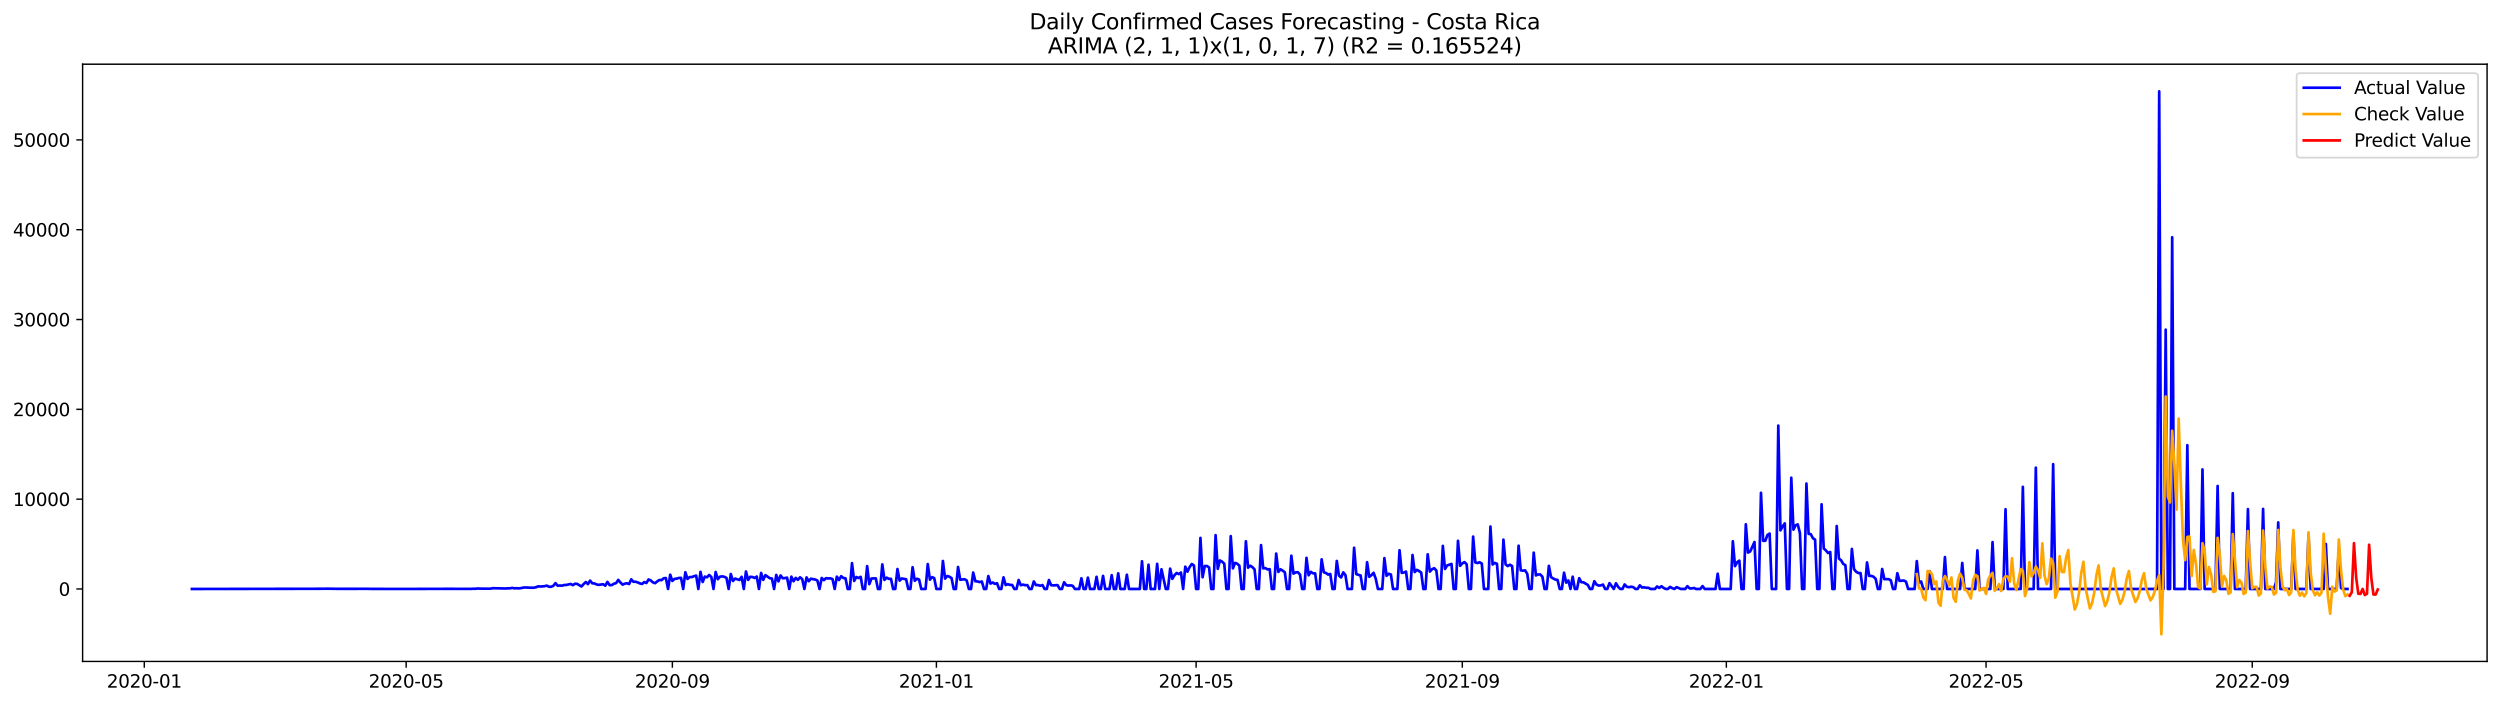 <?xml version="1.0" encoding="utf-8" standalone="no"?>
<!DOCTYPE svg PUBLIC "-//W3C//DTD SVG 1.1//EN"
  "http://www.w3.org/Graphics/SVG/1.1/DTD/svg11.dtd">
<svg xmlns:xlink="http://www.w3.org/1999/xlink" width="1392.412pt" height="392.274pt" viewBox="0 0 1392.412 392.274" xmlns="http://www.w3.org/2000/svg" version="1.1">
 <defs>
  <style type="text/css">*{stroke-linejoin: round; stroke-linecap: butt}</style>
 </defs>
 <g id="figure_1">
  <g id="patch_1">
   <path d="M 0 392.274 
L 1392.412 392.274 
L 1392.412 0 
L 0 0 
z
" style="fill: #ffffff"/>
  </g>
  <g id="axes_1">
   <g id="patch_2">
    <path d="M 46.013 368.396 
L 1385.213 368.396 
L 1385.213 35.755 
L 46.013 35.755 
z
" style="fill: #ffffff"/>
   </g>
   <g id="matplotlib.axis_1">
    <g id="xtick_1">
     <g id="line2d_1">
      <defs>
       <path id="m6e9f83430a" d="M 0 0 
L 0 3.5 
" style="stroke: #000000; stroke-width: 0.8"/>
      </defs>
      <g>
       <use xlink:href="#m6e9f83430a" x="80.366" y="368.396" style="stroke: #000000; stroke-width: 0.8"/>
      </g>
     </g>
     <g id="text_1">
      <!-- 2020-01 -->
      <g transform="translate(59.475 382.994)scale(0.1 -0.1)">
       <defs>
        <path id="DejaVuSans-32" d="M 1228 531 
L 3431 531 
L 3431 0 
L 469 0 
L 469 531 
Q 828 903 1448 1529 
Q 2069 2156 2228 2338 
Q 2531 2678 2651 2914 
Q 2772 3150 2772 3378 
Q 2772 3750 2511 3984 
Q 2250 4219 1831 4219 
Q 1534 4219 1204 4116 
Q 875 4013 500 3803 
L 500 4441 
Q 881 4594 1212 4672 
Q 1544 4750 1819 4750 
Q 2544 4750 2975 4387 
Q 3406 4025 3406 3419 
Q 3406 3131 3298 2873 
Q 3191 2616 2906 2266 
Q 2828 2175 2409 1742 
Q 1991 1309 1228 531 
z
" transform="scale(0.016)"/>
        <path id="DejaVuSans-30" d="M 2034 4250 
Q 1547 4250 1301 3770 
Q 1056 3291 1056 2328 
Q 1056 1369 1301 889 
Q 1547 409 2034 409 
Q 2525 409 2770 889 
Q 3016 1369 3016 2328 
Q 3016 3291 2770 3770 
Q 2525 4250 2034 4250 
z
M 2034 4750 
Q 2819 4750 3233 4129 
Q 3647 3509 3647 2328 
Q 3647 1150 3233 529 
Q 2819 -91 2034 -91 
Q 1250 -91 836 529 
Q 422 1150 422 2328 
Q 422 3509 836 4129 
Q 1250 4750 2034 4750 
z
" transform="scale(0.016)"/>
        <path id="DejaVuSans-2d" d="M 313 2009 
L 1997 2009 
L 1997 1497 
L 313 1497 
L 313 2009 
z
" transform="scale(0.016)"/>
        <path id="DejaVuSans-31" d="M 794 531 
L 1825 531 
L 1825 4091 
L 703 3866 
L 703 4441 
L 1819 4666 
L 2450 4666 
L 2450 531 
L 3481 531 
L 3481 0 
L 794 0 
L 794 531 
z
" transform="scale(0.016)"/>
       </defs>
       <use xlink:href="#DejaVuSans-32"/>
       <use xlink:href="#DejaVuSans-30" x="63.623"/>
       <use xlink:href="#DejaVuSans-32" x="127.246"/>
       <use xlink:href="#DejaVuSans-30" x="190.869"/>
       <use xlink:href="#DejaVuSans-2d" x="254.492"/>
       <use xlink:href="#DejaVuSans-30" x="290.576"/>
       <use xlink:href="#DejaVuSans-31" x="354.199"/>
      </g>
     </g>
    </g>
    <g id="xtick_2">
     <g id="line2d_2">
      <g>
       <use xlink:href="#m6e9f83430a" x="226.22" y="368.396" style="stroke: #000000; stroke-width: 0.8"/>
      </g>
     </g>
     <g id="text_2">
      <!-- 2020-05 -->
      <g transform="translate(205.328 382.994)scale(0.1 -0.1)">
       <defs>
        <path id="DejaVuSans-35" d="M 691 4666 
L 3169 4666 
L 3169 4134 
L 1269 4134 
L 1269 2991 
Q 1406 3038 1543 3061 
Q 1681 3084 1819 3084 
Q 2600 3084 3056 2656 
Q 3513 2228 3513 1497 
Q 3513 744 3044 326 
Q 2575 -91 1722 -91 
Q 1428 -91 1123 -41 
Q 819 9 494 109 
L 494 744 
Q 775 591 1075 516 
Q 1375 441 1709 441 
Q 2250 441 2565 725 
Q 2881 1009 2881 1497 
Q 2881 1984 2565 2268 
Q 2250 2553 1709 2553 
Q 1456 2553 1204 2497 
Q 953 2441 691 2322 
L 691 4666 
z
" transform="scale(0.016)"/>
       </defs>
       <use xlink:href="#DejaVuSans-32"/>
       <use xlink:href="#DejaVuSans-30" x="63.623"/>
       <use xlink:href="#DejaVuSans-32" x="127.246"/>
       <use xlink:href="#DejaVuSans-30" x="190.869"/>
       <use xlink:href="#DejaVuSans-2d" x="254.492"/>
       <use xlink:href="#DejaVuSans-30" x="290.576"/>
       <use xlink:href="#DejaVuSans-35" x="354.199"/>
      </g>
     </g>
    </g>
    <g id="xtick_3">
     <g id="line2d_3">
      <g>
       <use xlink:href="#m6e9f83430a" x="374.484" y="368.396" style="stroke: #000000; stroke-width: 0.8"/>
      </g>
     </g>
     <g id="text_3">
      <!-- 2020-09 -->
      <g transform="translate(353.593 382.994)scale(0.1 -0.1)">
       <defs>
        <path id="DejaVuSans-39" d="M 703 97 
L 703 672 
Q 941 559 1184 500 
Q 1428 441 1663 441 
Q 2288 441 2617 861 
Q 2947 1281 2994 2138 
Q 2813 1869 2534 1725 
Q 2256 1581 1919 1581 
Q 1219 1581 811 2004 
Q 403 2428 403 3163 
Q 403 3881 828 4315 
Q 1253 4750 1959 4750 
Q 2769 4750 3195 4129 
Q 3622 3509 3622 2328 
Q 3622 1225 3098 567 
Q 2575 -91 1691 -91 
Q 1453 -91 1209 -44 
Q 966 3 703 97 
z
M 1959 2075 
Q 2384 2075 2632 2365 
Q 2881 2656 2881 3163 
Q 2881 3666 2632 3958 
Q 2384 4250 1959 4250 
Q 1534 4250 1286 3958 
Q 1038 3666 1038 3163 
Q 1038 2656 1286 2365 
Q 1534 2075 1959 2075 
z
" transform="scale(0.016)"/>
       </defs>
       <use xlink:href="#DejaVuSans-32"/>
       <use xlink:href="#DejaVuSans-30" x="63.623"/>
       <use xlink:href="#DejaVuSans-32" x="127.246"/>
       <use xlink:href="#DejaVuSans-30" x="190.869"/>
       <use xlink:href="#DejaVuSans-2d" x="254.492"/>
       <use xlink:href="#DejaVuSans-30" x="290.576"/>
       <use xlink:href="#DejaVuSans-39" x="354.199"/>
      </g>
     </g>
    </g>
    <g id="xtick_4">
     <g id="line2d_4">
      <g>
       <use xlink:href="#m6e9f83430a" x="521.543" y="368.396" style="stroke: #000000; stroke-width: 0.8"/>
      </g>
     </g>
     <g id="text_4">
      <!-- 2021-01 -->
      <g transform="translate(500.652 382.994)scale(0.1 -0.1)">
       <use xlink:href="#DejaVuSans-32"/>
       <use xlink:href="#DejaVuSans-30" x="63.623"/>
       <use xlink:href="#DejaVuSans-32" x="127.246"/>
       <use xlink:href="#DejaVuSans-31" x="190.869"/>
       <use xlink:href="#DejaVuSans-2d" x="254.492"/>
       <use xlink:href="#DejaVuSans-30" x="290.576"/>
       <use xlink:href="#DejaVuSans-31" x="354.199"/>
      </g>
     </g>
    </g>
    <g id="xtick_5">
     <g id="line2d_5">
      <g>
       <use xlink:href="#m6e9f83430a" x="666.191" y="368.396" style="stroke: #000000; stroke-width: 0.8"/>
      </g>
     </g>
     <g id="text_5">
      <!-- 2021-05 -->
      <g transform="translate(645.3 382.994)scale(0.1 -0.1)">
       <use xlink:href="#DejaVuSans-32"/>
       <use xlink:href="#DejaVuSans-30" x="63.623"/>
       <use xlink:href="#DejaVuSans-32" x="127.246"/>
       <use xlink:href="#DejaVuSans-31" x="190.869"/>
       <use xlink:href="#DejaVuSans-2d" x="254.492"/>
       <use xlink:href="#DejaVuSans-30" x="290.576"/>
       <use xlink:href="#DejaVuSans-35" x="354.199"/>
      </g>
     </g>
    </g>
    <g id="xtick_6">
     <g id="line2d_6">
      <g>
       <use xlink:href="#m6e9f83430a" x="814.455" y="368.396" style="stroke: #000000; stroke-width: 0.8"/>
      </g>
     </g>
     <g id="text_6">
      <!-- 2021-09 -->
      <g transform="translate(793.564 382.994)scale(0.1 -0.1)">
       <use xlink:href="#DejaVuSans-32"/>
       <use xlink:href="#DejaVuSans-30" x="63.623"/>
       <use xlink:href="#DejaVuSans-32" x="127.246"/>
       <use xlink:href="#DejaVuSans-31" x="190.869"/>
       <use xlink:href="#DejaVuSans-2d" x="254.492"/>
       <use xlink:href="#DejaVuSans-30" x="290.576"/>
       <use xlink:href="#DejaVuSans-39" x="354.199"/>
      </g>
     </g>
    </g>
    <g id="xtick_7">
     <g id="line2d_7">
      <g>
       <use xlink:href="#m6e9f83430a" x="961.514" y="368.396" style="stroke: #000000; stroke-width: 0.8"/>
      </g>
     </g>
     <g id="text_7">
      <!-- 2022-01 -->
      <g transform="translate(940.623 382.994)scale(0.1 -0.1)">
       <use xlink:href="#DejaVuSans-32"/>
       <use xlink:href="#DejaVuSans-30" x="63.623"/>
       <use xlink:href="#DejaVuSans-32" x="127.246"/>
       <use xlink:href="#DejaVuSans-32" x="190.869"/>
       <use xlink:href="#DejaVuSans-2d" x="254.492"/>
       <use xlink:href="#DejaVuSans-30" x="290.576"/>
       <use xlink:href="#DejaVuSans-31" x="354.199"/>
      </g>
     </g>
    </g>
    <g id="xtick_8">
     <g id="line2d_8">
      <g>
       <use xlink:href="#m6e9f83430a" x="1106.162" y="368.396" style="stroke: #000000; stroke-width: 0.8"/>
      </g>
     </g>
     <g id="text_8">
      <!-- 2022-05 -->
      <g transform="translate(1085.271 382.994)scale(0.1 -0.1)">
       <use xlink:href="#DejaVuSans-32"/>
       <use xlink:href="#DejaVuSans-30" x="63.623"/>
       <use xlink:href="#DejaVuSans-32" x="127.246"/>
       <use xlink:href="#DejaVuSans-32" x="190.869"/>
       <use xlink:href="#DejaVuSans-2d" x="254.492"/>
       <use xlink:href="#DejaVuSans-30" x="290.576"/>
       <use xlink:href="#DejaVuSans-35" x="354.199"/>
      </g>
     </g>
    </g>
    <g id="xtick_9">
     <g id="line2d_9">
      <g>
       <use xlink:href="#m6e9f83430a" x="1254.427" y="368.396" style="stroke: #000000; stroke-width: 0.8"/>
      </g>
     </g>
     <g id="text_9">
      <!-- 2022-09 -->
      <g transform="translate(1233.535 382.994)scale(0.1 -0.1)">
       <use xlink:href="#DejaVuSans-32"/>
       <use xlink:href="#DejaVuSans-30" x="63.623"/>
       <use xlink:href="#DejaVuSans-32" x="127.246"/>
       <use xlink:href="#DejaVuSans-32" x="190.869"/>
       <use xlink:href="#DejaVuSans-2d" x="254.492"/>
       <use xlink:href="#DejaVuSans-30" x="290.576"/>
       <use xlink:href="#DejaVuSans-39" x="354.199"/>
      </g>
     </g>
    </g>
   </g>
   <g id="matplotlib.axis_2">
    <g id="ytick_1">
     <g id="line2d_10">
      <defs>
       <path id="mec2d1c976e" d="M 0 0 
L -3.5 0 
" style="stroke: #000000; stroke-width: 0.8"/>
      </defs>
      <g>
       <use xlink:href="#mec2d1c976e" x="46.013" y="328.034" style="stroke: #000000; stroke-width: 0.8"/>
      </g>
     </g>
     <g id="text_10">
      <!-- 0 -->
      <g transform="translate(32.65 331.833)scale(0.1 -0.1)">
       <use xlink:href="#DejaVuSans-30"/>
      </g>
     </g>
    </g>
    <g id="ytick_2">
     <g id="line2d_11">
      <g>
       <use xlink:href="#mec2d1c976e" x="46.013" y="278.01" style="stroke: #000000; stroke-width: 0.8"/>
      </g>
     </g>
     <g id="text_11">
      <!-- 10000 -->
      <g transform="translate(7.2 281.81)scale(0.1 -0.1)">
       <use xlink:href="#DejaVuSans-31"/>
       <use xlink:href="#DejaVuSans-30" x="63.623"/>
       <use xlink:href="#DejaVuSans-30" x="127.246"/>
       <use xlink:href="#DejaVuSans-30" x="190.869"/>
       <use xlink:href="#DejaVuSans-30" x="254.492"/>
      </g>
     </g>
    </g>
    <g id="ytick_3">
     <g id="line2d_12">
      <g>
       <use xlink:href="#mec2d1c976e" x="46.013" y="227.987" style="stroke: #000000; stroke-width: 0.8"/>
      </g>
     </g>
     <g id="text_12">
      <!-- 20000 -->
      <g transform="translate(7.2 231.787)scale(0.1 -0.1)">
       <use xlink:href="#DejaVuSans-32"/>
       <use xlink:href="#DejaVuSans-30" x="63.623"/>
       <use xlink:href="#DejaVuSans-30" x="127.246"/>
       <use xlink:href="#DejaVuSans-30" x="190.869"/>
       <use xlink:href="#DejaVuSans-30" x="254.492"/>
      </g>
     </g>
    </g>
    <g id="ytick_4">
     <g id="line2d_13">
      <g>
       <use xlink:href="#mec2d1c976e" x="46.013" y="177.964" style="stroke: #000000; stroke-width: 0.8"/>
      </g>
     </g>
     <g id="text_13">
      <!-- 30000 -->
      <g transform="translate(7.2 181.763)scale(0.1 -0.1)">
       <defs>
        <path id="DejaVuSans-33" d="M 2597 2516 
Q 3050 2419 3304 2112 
Q 3559 1806 3559 1356 
Q 3559 666 3084 287 
Q 2609 -91 1734 -91 
Q 1441 -91 1130 -33 
Q 819 25 488 141 
L 488 750 
Q 750 597 1062 519 
Q 1375 441 1716 441 
Q 2309 441 2620 675 
Q 2931 909 2931 1356 
Q 2931 1769 2642 2001 
Q 2353 2234 1838 2234 
L 1294 2234 
L 1294 2753 
L 1863 2753 
Q 2328 2753 2575 2939 
Q 2822 3125 2822 3475 
Q 2822 3834 2567 4026 
Q 2313 4219 1838 4219 
Q 1578 4219 1281 4162 
Q 984 4106 628 3988 
L 628 4550 
Q 988 4650 1302 4700 
Q 1616 4750 1894 4750 
Q 2613 4750 3031 4423 
Q 3450 4097 3450 3541 
Q 3450 3153 3228 2886 
Q 3006 2619 2597 2516 
z
" transform="scale(0.016)"/>
       </defs>
       <use xlink:href="#DejaVuSans-33"/>
       <use xlink:href="#DejaVuSans-30" x="63.623"/>
       <use xlink:href="#DejaVuSans-30" x="127.246"/>
       <use xlink:href="#DejaVuSans-30" x="190.869"/>
       <use xlink:href="#DejaVuSans-30" x="254.492"/>
      </g>
     </g>
    </g>
    <g id="ytick_5">
     <g id="line2d_14">
      <g>
       <use xlink:href="#mec2d1c976e" x="46.013" y="127.941" style="stroke: #000000; stroke-width: 0.8"/>
      </g>
     </g>
     <g id="text_14">
      <!-- 40000 -->
      <g transform="translate(7.2 131.74)scale(0.1 -0.1)">
       <defs>
        <path id="DejaVuSans-34" d="M 2419 4116 
L 825 1625 
L 2419 1625 
L 2419 4116 
z
M 2253 4666 
L 3047 4666 
L 3047 1625 
L 3713 1625 
L 3713 1100 
L 3047 1100 
L 3047 0 
L 2419 0 
L 2419 1100 
L 313 1100 
L 313 1709 
L 2253 4666 
z
" transform="scale(0.016)"/>
       </defs>
       <use xlink:href="#DejaVuSans-34"/>
       <use xlink:href="#DejaVuSans-30" x="63.623"/>
       <use xlink:href="#DejaVuSans-30" x="127.246"/>
       <use xlink:href="#DejaVuSans-30" x="190.869"/>
       <use xlink:href="#DejaVuSans-30" x="254.492"/>
      </g>
     </g>
    </g>
    <g id="ytick_6">
     <g id="line2d_15">
      <g>
       <use xlink:href="#mec2d1c976e" x="46.013" y="77.918" style="stroke: #000000; stroke-width: 0.8"/>
      </g>
     </g>
     <g id="text_15">
      <!-- 50000 -->
      <g transform="translate(7.2 81.717)scale(0.1 -0.1)">
       <use xlink:href="#DejaVuSans-35"/>
       <use xlink:href="#DejaVuSans-30" x="63.623"/>
       <use xlink:href="#DejaVuSans-30" x="127.246"/>
       <use xlink:href="#DejaVuSans-30" x="190.869"/>
       <use xlink:href="#DejaVuSans-30" x="254.492"/>
      </g>
     </g>
    </g>
   </g>
   <g id="line2d_16">
    <path d="M 106.885 328.034 
L 175.593 327.934 
L 179.209 327.913 
L 182.825 327.883 
L 187.647 327.954 
L 204.523 327.949 
L 206.933 327.994 
L 209.344 327.999 
L 229.836 328.019 
L 232.247 328.004 
L 240.685 327.979 
L 245.506 327.984 
L 247.917 327.954 
L 262.382 327.989 
L 263.587 327.893 
L 264.793 327.929 
L 265.998 327.773 
L 268.409 327.863 
L 273.231 327.868 
L 274.436 327.603 
L 281.668 327.773 
L 282.874 327.658 
L 284.079 327.693 
L 285.285 327.438 
L 286.49 327.688 
L 287.695 327.603 
L 288.901 327.713 
L 290.106 327.578 
L 291.312 327.298 
L 292.517 327.188 
L 294.928 327.318 
L 297.339 327.338 
L 298.544 327.083 
L 299.749 326.563 
L 300.955 326.683 
L 303.366 326.483 
L 304.571 326.158 
L 305.776 326.808 
L 306.982 326.808 
L 308.187 326.283 
L 309.393 324.787 
L 310.598 326.233 
L 311.803 326.103 
L 313.009 326.208 
L 314.214 325.833 
L 315.42 325.803 
L 317.83 325.232 
L 319.036 325.918 
L 320.241 325.122 
L 321.447 325.217 
L 323.857 326.648 
L 325.063 325.282 
L 326.268 324.192 
L 327.474 325.332 
L 328.679 323.376 
L 329.884 324.887 
L 331.09 324.972 
L 332.295 325.517 
L 333.501 325.752 
L 335.911 325.382 
L 337.117 326.198 
L 338.322 324.092 
L 339.528 325.898 
L 340.733 325.858 
L 341.938 325.132 
L 343.144 324.767 
L 344.349 322.976 
L 345.555 324.427 
L 346.76 325.612 
L 347.965 325.102 
L 349.171 324.852 
L 350.376 325.287 
L 351.582 322.671 
L 352.787 324.022 
L 353.992 324.002 
L 355.198 324.392 
L 356.403 324.937 
L 357.609 325.237 
L 358.814 324.202 
L 360.019 324.702 
L 361.225 322.736 
L 362.43 323.281 
L 363.636 324.352 
L 364.841 324.817 
L 366.046 323.822 
L 367.252 323.021 
L 368.457 323.106 
L 369.663 322.066 
L 370.868 321.961 
L 372.073 328.034 
L 373.279 320.09 
L 374.484 323.546 
L 375.69 322.426 
L 376.895 322.266 
L 378.1 321.921 
L 379.306 321.831 
L 380.511 328.034 
L 381.717 318.729 
L 382.922 322.446 
L 384.127 321.395 
L 385.333 321.405 
L 386.538 320.93 
L 387.744 320.605 
L 388.949 328.034 
L 390.154 318.494 
L 391.36 324.152 
L 392.565 321.135 
L 393.771 321.521 
L 394.976 320.25 
L 396.181 321.34 
L 397.387 328.034 
L 398.592 318.579 
L 399.798 322.596 
L 401.003 321.18 
L 402.208 321.03 
L 403.414 321.245 
L 404.619 321.866 
L 405.825 328.034 
L 407.03 319.705 
L 408.235 323.581 
L 409.441 322.251 
L 411.852 323.026 
L 413.057 321.265 
L 414.262 328.034 
L 415.468 318.294 
L 416.673 322.966 
L 417.879 321.255 
L 419.084 321.375 
L 420.289 321.906 
L 421.495 321.1 
L 422.7 328.034 
L 423.906 319.109 
L 425.111 322.956 
L 426.316 320.32 
L 428.727 322.051 
L 429.933 322.201 
L 431.138 328.034 
L 432.343 320.225 
L 433.549 323.797 
L 434.754 320.515 
L 435.96 322.076 
L 437.165 321.981 
L 438.37 321.721 
L 439.576 328.034 
L 440.781 321.17 
L 441.987 323.722 
L 443.192 321.876 
L 444.397 322.946 
L 445.603 321.551 
L 446.808 322.506 
L 448.014 328.034 
L 449.219 321.601 
L 450.424 323.717 
L 451.63 322.326 
L 454.041 322.781 
L 455.246 323.301 
L 456.451 328.034 
L 457.657 321.911 
L 458.862 323.136 
L 460.068 322.021 
L 461.273 322.176 
L 462.478 322.111 
L 463.684 322.531 
L 464.889 328.034 
L 466.095 321.185 
L 467.3 323.041 
L 468.505 320.92 
L 469.711 321.936 
L 470.916 322.096 
L 472.122 328.034 
L 473.327 328.034 
L 474.532 313.642 
L 475.738 323.556 
L 476.943 321.38 
L 478.149 321.921 
L 479.354 321.275 
L 480.559 328.034 
L 481.765 328.034 
L 482.97 315.303 
L 484.176 325.362 
L 485.381 322.191 
L 487.792 322.131 
L 488.997 328.034 
L 490.203 328.034 
L 491.408 314.347 
L 492.613 322.986 
L 493.819 321.741 
L 495.024 322.396 
L 496.23 322.371 
L 497.435 328.034 
L 498.64 328.034 
L 499.846 316.918 
L 501.051 323.396 
L 502.257 322.196 
L 504.667 322.611 
L 505.873 328.034 
L 507.078 328.034 
L 508.284 315.923 
L 509.489 323.476 
L 510.694 322.341 
L 511.9 322.791 
L 513.105 328.034 
L 515.516 328.034 
L 516.721 314.167 
L 517.927 322.846 
L 519.132 321.456 
L 520.338 321.996 
L 521.543 328.034 
L 523.954 328.034 
L 525.159 312.451 
L 526.365 322.256 
L 527.57 320.795 
L 528.775 321.185 
L 529.981 321.996 
L 531.186 328.034 
L 532.392 328.034 
L 533.597 315.793 
L 534.802 322.871 
L 537.213 322.601 
L 538.419 323.306 
L 539.624 328.034 
L 540.829 328.034 
L 542.035 318.884 
L 543.24 323.727 
L 544.446 323.857 
L 545.651 324.207 
L 546.856 323.877 
L 548.062 328.034 
L 549.267 328.034 
L 550.473 320.845 
L 551.678 325.032 
L 552.883 324.427 
L 554.089 325.177 
L 555.294 324.837 
L 556.5 328.034 
L 557.705 328.034 
L 558.91 321.566 
L 560.116 325.833 
L 561.321 325.392 
L 562.527 325.757 
L 563.732 325.803 
L 564.937 328.034 
L 566.143 328.034 
L 567.348 323.046 
L 568.554 325.948 
L 569.759 325.602 
L 570.964 325.943 
L 572.17 325.878 
L 573.375 328.034 
L 574.581 328.034 
L 575.786 323.847 
L 576.991 325.883 
L 578.197 325.863 
L 579.402 326.268 
L 580.608 325.848 
L 581.813 328.034 
L 583.018 328.034 
L 584.224 323.051 
L 585.429 325.918 
L 586.635 326.038 
L 589.045 325.898 
L 590.251 328.034 
L 591.456 328.034 
L 592.662 324.307 
L 593.867 325.893 
L 595.072 326.153 
L 596.278 326.018 
L 597.483 326.298 
L 598.689 328.034 
L 601.099 328.034 
L 602.305 322.071 
L 603.51 328.034 
L 604.716 328.034 
L 605.921 321.726 
L 607.126 328.034 
L 609.537 328.034 
L 610.743 321.26 
L 611.948 328.034 
L 613.153 328.034 
L 614.359 320.75 
L 615.564 328.034 
L 617.975 328.034 
L 619.18 320.355 
L 620.386 328.034 
L 621.591 328.034 
L 622.797 319.33 
L 624.002 328.034 
L 626.413 328.034 
L 627.618 320.1 
L 628.824 328.034 
L 634.851 328.034 
L 636.056 312.616 
L 637.261 328.034 
L 638.467 328.034 
L 639.672 314.537 
L 640.878 328.034 
L 643.288 328.034 
L 644.494 314.032 
L 645.699 328.034 
L 646.905 317.078 
L 649.315 328.034 
L 650.521 328.034 
L 651.726 316.728 
L 652.932 322.381 
L 654.137 320.375 
L 655.342 319.149 
L 656.548 319.75 
L 657.753 318.879 
L 658.959 328.034 
L 660.164 315.628 
L 661.369 318.394 
L 662.575 315.858 
L 663.78 314.122 
L 664.986 314.983 
L 666.191 328.034 
L 667.396 328.034 
L 668.602 299.595 
L 669.807 321.511 
L 671.013 315.253 
L 672.218 315.233 
L 673.423 316.068 
L 674.629 328.034 
L 675.834 328.034 
L 677.04 298.06 
L 678.245 316.848 
L 679.45 312.161 
L 680.656 312.832 
L 681.861 313.952 
L 683.067 328.034 
L 684.272 328.034 
L 685.477 298.595 
L 686.683 316.558 
L 687.888 313.527 
L 689.094 313.967 
L 690.299 315.093 
L 691.504 328.034 
L 692.71 328.034 
L 693.915 301.471 
L 695.121 316.178 
L 696.326 315.093 
L 697.531 315.848 
L 698.737 317.129 
L 699.942 328.034 
L 701.148 328.034 
L 702.353 303.602 
L 703.558 316.563 
L 704.764 316.433 
L 705.969 317.124 
L 707.175 317.028 
L 708.38 328.034 
L 709.585 328.034 
L 710.791 308.319 
L 711.996 318.529 
L 713.202 317.093 
L 714.407 317.824 
L 715.612 318.769 
L 716.818 328.034 
L 718.023 328.034 
L 719.229 309.505 
L 720.434 319.49 
L 721.64 318.804 
L 722.845 318.684 
L 724.05 320.01 
L 725.256 328.034 
L 726.461 328.034 
L 727.667 310.701 
L 728.872 320.405 
L 730.077 318.514 
L 731.283 319.315 
L 732.488 319.335 
L 733.694 328.034 
L 734.899 328.034 
L 736.104 311.531 
L 737.31 318.744 
L 738.515 319.144 
L 739.721 320.02 
L 740.926 319.7 
L 742.131 328.034 
L 743.337 328.034 
L 744.542 312.436 
L 745.748 320.59 
L 746.953 321.636 
L 748.158 318.794 
L 749.364 320.31 
L 750.569 328.034 
L 752.98 328.034 
L 754.185 305.088 
L 755.391 319.765 
L 757.802 320.53 
L 759.007 328.034 
L 760.212 328.034 
L 761.418 313.112 
L 762.623 321.26 
L 763.829 320.37 
L 765.034 319.019 
L 766.239 322.336 
L 767.445 328.034 
L 769.856 328.034 
L 771.061 310.846 
L 772.266 320.695 
L 773.472 319.555 
L 774.677 319.99 
L 775.883 328.034 
L 778.293 328.034 
L 779.499 306.479 
L 780.704 319.054 
L 781.91 318.894 
L 783.115 318.369 
L 784.32 328.034 
L 785.526 328.034 
L 786.731 309.1 
L 787.937 318.619 
L 789.142 317.389 
L 790.347 318.019 
L 791.553 318.924 
L 792.758 328.034 
L 793.964 328.034 
L 795.169 308.755 
L 796.374 318.369 
L 797.58 317.053 
L 798.785 316.473 
L 799.991 317.729 
L 801.196 328.034 
L 802.401 328.034 
L 803.607 304.047 
L 804.812 316.878 
L 806.018 314.932 
L 808.428 314.092 
L 809.634 328.034 
L 810.839 328.034 
L 812.045 301.216 
L 813.25 315.123 
L 814.455 313.787 
L 815.661 313.072 
L 816.866 314.277 
L 818.072 328.034 
L 819.277 328.034 
L 820.482 298.875 
L 821.688 313.247 
L 822.893 313.607 
L 824.099 313.152 
L 825.304 313.902 
L 826.509 328.034 
L 828.92 328.034 
L 830.126 293.257 
L 831.331 314.402 
L 832.536 313.522 
L 833.742 314.022 
L 834.947 328.034 
L 836.153 328.034 
L 837.358 300.571 
L 838.563 314.372 
L 839.769 315.293 
L 840.974 314.522 
L 842.18 315.278 
L 843.385 328.034 
L 844.59 328.034 
L 845.796 303.937 
L 847.001 317.639 
L 848.207 317.849 
L 849.412 317.669 
L 850.617 319.59 
L 851.823 328.034 
L 853.028 328.034 
L 854.234 307.809 
L 855.439 320.5 
L 856.644 319.96 
L 857.85 319.945 
L 859.055 321.19 
L 860.261 328.034 
L 861.466 328.034 
L 862.671 315.158 
L 863.877 321.436 
L 865.082 322.181 
L 866.288 322.781 
L 867.493 322.981 
L 868.698 328.034 
L 869.904 328.034 
L 871.109 318.984 
L 872.315 324.492 
L 873.52 323.316 
L 874.725 328.034 
L 875.931 321.2 
L 877.136 328.034 
L 878.342 328.034 
L 879.547 322.056 
L 880.752 324.247 
L 881.958 324.372 
L 884.369 325.793 
L 885.574 328.034 
L 886.779 328.034 
L 887.985 323.707 
L 889.19 325.577 
L 890.396 326.143 
L 891.601 326.048 
L 892.806 325.597 
L 894.012 328.034 
L 895.217 328.034 
L 896.423 324.782 
L 898.833 328.034 
L 900.039 324.862 
L 901.244 326.858 
L 902.45 328.034 
L 903.655 328.034 
L 904.86 325.517 
L 906.066 326.838 
L 907.271 327.058 
L 908.477 326.778 
L 909.682 327.028 
L 910.887 328.034 
L 912.093 328.034 
L 913.298 326.013 
L 914.504 327.198 
L 915.709 327.148 
L 916.914 327.368 
L 918.12 327.378 
L 919.325 328.034 
L 921.736 328.034 
L 922.941 326.638 
L 924.147 327.433 
L 925.352 326.513 
L 926.558 327.433 
L 927.763 328.034 
L 928.968 328.034 
L 930.174 326.878 
L 931.379 327.573 
L 932.585 328.034 
L 933.79 327.033 
L 936.201 328.034 
L 938.612 328.034 
L 939.817 326.483 
L 941.022 327.693 
L 942.228 327.758 
L 943.433 327.483 
L 944.639 328.034 
L 947.049 328.034 
L 948.255 326.423 
L 949.46 328.034 
L 955.487 328.034 
L 956.693 319.55 
L 957.898 328.034 
L 963.925 328.034 
L 965.13 301.446 
L 966.336 315.318 
L 967.541 313.122 
L 968.747 312.261 
L 969.952 328.034 
L 971.157 328.034 
L 972.363 292.027 
L 973.568 307.774 
L 974.774 307.174 
L 977.184 301.901 
L 978.39 328.034 
L 979.595 328.034 
L 980.801 274.484 
L 982.006 301.196 
L 983.211 301.226 
L 984.417 297.94 
L 985.622 297.174 
L 986.828 328.034 
L 989.238 328.034 
L 990.444 237.052 
L 991.649 295.393 
L 992.855 293.172 
L 994.06 291.507 
L 995.265 328.034 
L 996.471 328.034 
L 997.676 266.08 
L 998.882 294.988 
L 1000.087 292.572 
L 1001.292 292.072 
L 1002.498 296.909 
L 1003.703 328.034 
L 1004.909 328.034 
L 1006.114 269.321 
L 1007.319 297.339 
L 1008.525 297.494 
L 1009.73 299.74 
L 1010.936 300.581 
L 1012.141 328.034 
L 1013.346 328.034 
L 1014.552 280.877 
L 1015.757 305.488 
L 1016.963 306.569 
L 1018.168 307.999 
L 1019.373 307.454 
L 1020.579 328.034 
L 1021.784 328.034 
L 1022.99 292.982 
L 1024.195 311.071 
L 1025.4 312.051 
L 1026.606 314.047 
L 1027.811 314.797 
L 1029.017 328.034 
L 1030.222 328.034 
L 1031.427 305.743 
L 1032.633 317.013 
L 1033.838 318.484 
L 1035.044 319.169 
L 1036.249 319.174 
L 1037.454 328.034 
L 1038.66 328.034 
L 1039.865 313.252 
L 1041.071 320.74 
L 1042.276 320.785 
L 1043.481 321.19 
L 1044.687 322.421 
L 1045.892 328.034 
L 1047.098 328.034 
L 1048.303 316.913 
L 1049.508 322.566 
L 1051.919 322.551 
L 1053.125 323.241 
L 1054.33 328.034 
L 1055.535 328.034 
L 1056.741 319.27 
L 1057.946 323.521 
L 1060.357 323.316 
L 1061.562 323.947 
L 1062.768 328.034 
L 1066.384 328.034 
L 1067.589 312.516 
L 1068.795 324.487 
L 1070 323.877 
L 1071.206 328.034 
L 1073.616 328.034 
L 1074.822 318.154 
L 1076.027 328.034 
L 1082.054 328.034 
L 1083.26 310.28 
L 1084.465 328.034 
L 1091.697 328.034 
L 1092.903 313.567 
L 1094.108 328.034 
L 1100.135 328.034 
L 1101.341 306.574 
L 1102.546 328.034 
L 1108.573 328.034 
L 1109.778 301.941 
L 1110.984 328.034 
L 1115.805 328.034 
L 1117.011 283.643 
L 1118.216 328.034 
L 1125.449 328.034 
L 1126.654 271.162 
L 1127.859 328.034 
L 1132.681 328.034 
L 1133.886 260.477 
L 1135.092 328.034 
L 1142.324 328.034 
L 1143.53 258.521 
L 1144.735 328.034 
L 1201.389 328.034 
L 1202.594 50.876 
L 1203.8 328.034 
L 1205.005 328.034 
L 1206.211 183.602 
L 1207.416 328.034 
L 1208.621 328.034 
L 1209.827 132.133 
L 1211.032 328.034 
L 1217.059 328.034 
L 1218.265 247.947 
L 1219.47 328.034 
L 1225.497 328.034 
L 1226.702 261.453 
L 1227.908 328.034 
L 1233.935 328.034 
L 1235.14 270.672 
L 1236.346 328.034 
L 1242.373 328.034 
L 1243.578 274.694 
L 1244.783 328.034 
L 1250.81 328.034 
L 1252.016 283.558 
L 1253.221 328.034 
L 1259.248 328.034 
L 1260.454 283.448 
L 1261.659 328.034 
L 1266.481 328.034 
L 1267.686 324.282 
L 1268.891 290.951 
L 1270.097 328.034 
L 1276.124 328.034 
L 1277.329 297.134 
L 1278.535 328.034 
L 1284.562 328.034 
L 1285.767 297.92 
L 1286.972 328.034 
L 1294.205 328.034 
L 1295.41 302.962 
L 1296.616 328.034 
L 1301.437 328.034 
L 1302.643 305.528 
L 1303.848 327.523 
L 1305.053 328.034 
L 1307.464 328.034 
L 1307.464 328.034 
" clip-path="url(#p681a0cc711)" style="fill: none; stroke: #0000ff; stroke-width: 1.5; stroke-linecap: square"/>
   </g>
   <g id="line2d_17">
    <path d="M 1067.589 319.782 
L 1068.795 327.654 
L 1070 327.905 
L 1071.206 332.756 
L 1072.411 334.307 
L 1073.616 318.022 
L 1074.822 318.311 
L 1076.027 319.86 
L 1077.233 325.295 
L 1078.438 323.85 
L 1079.643 335.666 
L 1080.849 337.394 
L 1082.054 323.177 
L 1083.26 320.847 
L 1084.465 323.072 
L 1085.67 326.103 
L 1086.876 321.634 
L 1088.081 333.033 
L 1089.287 335.197 
L 1090.492 323.17 
L 1091.697 319.473 
L 1092.903 321.874 
L 1094.108 328.43 
L 1095.314 328.693 
L 1096.519 330.78 
L 1097.724 333.305 
L 1098.93 323.182 
L 1100.135 320.186 
L 1101.341 320.877 
L 1102.546 328.909 
L 1104.957 327.428 
L 1106.162 330.81 
L 1107.368 322.68 
L 1108.573 320.498 
L 1109.778 319.065 
L 1110.984 329.008 
L 1112.189 327.724 
L 1113.395 325.363 
L 1114.6 329.156 
L 1115.805 322.561 
L 1117.011 320.965 
L 1118.216 321.166 
L 1119.422 324.071 
L 1120.627 310.922 
L 1121.832 325.052 
L 1123.038 328.62 
L 1125.449 316.95 
L 1126.654 317.957 
L 1127.859 331.97 
L 1129.065 327.823 
L 1130.27 313.063 
L 1131.476 321.017 
L 1132.681 319.06 
L 1133.886 315.556 
L 1135.092 317.612 
L 1136.297 321.844 
L 1137.503 302.625 
L 1138.708 320.531 
L 1139.913 325.3 
L 1141.119 322.261 
L 1142.324 311.145 
L 1143.53 313.628 
L 1144.735 332.875 
L 1145.94 329.481 
L 1147.146 309.793 
L 1148.351 318.53 
L 1149.557 318.657 
L 1150.762 310.638 
L 1151.967 306.385 
L 1153.173 325.046 
L 1155.584 339.468 
L 1156.789 336.397 
L 1157.994 329.988 
L 1159.2 319.011 
L 1160.405 312.878 
L 1161.611 327.714 
L 1164.022 338.875 
L 1165.227 335.859 
L 1166.432 330.057 
L 1167.638 320.341 
L 1168.843 314.906 
L 1170.049 327.825 
L 1172.459 337.534 
L 1173.665 334.888 
L 1174.87 329.811 
L 1176.076 321.317 
L 1177.281 316.565 
L 1178.486 327.854 
L 1180.897 336.337 
L 1182.103 334.024 
L 1183.308 329.587 
L 1184.513 322.164 
L 1185.719 318.012 
L 1186.924 327.876 
L 1189.335 335.29 
L 1190.54 333.269 
L 1191.746 329.391 
L 1192.951 322.904 
L 1194.157 319.276 
L 1195.362 327.896 
L 1197.773 334.375 
L 1198.978 332.608 
L 1200.184 329.22 
L 1201.389 323.551 
L 1202.594 320.38 
L 1203.8 353.276 
L 1205.005 316.324 
L 1206.211 220.851 
L 1207.416 276.613 
L 1208.621 279.821 
L 1209.827 239.929 
L 1211.032 258.29 
L 1212.238 283.881 
L 1213.443 233.165 
L 1214.648 269.392 
L 1215.854 300.886 
L 1217.059 311.946 
L 1218.265 299.068 
L 1219.47 298.861 
L 1220.675 320.833 
L 1221.881 306.311 
L 1223.086 314.04 
L 1224.292 326.992 
L 1225.497 327.786 
L 1226.702 302.542 
L 1227.908 306.563 
L 1229.113 325.478 
L 1230.319 315.827 
L 1231.524 319.931 
L 1232.729 329.636 
L 1233.935 329.347 
L 1235.14 299.549 
L 1236.346 309.109 
L 1237.551 326.557 
L 1238.756 320.815 
L 1239.962 323.052 
L 1241.167 330.712 
L 1242.373 329.959 
L 1243.578 297.464 
L 1244.783 311.516 
L 1245.989 327.07 
L 1247.194 323.028 
L 1248.4 324.474 
L 1249.605 330.857 
L 1250.81 330.01 
L 1252.016 295.778 
L 1253.221 312.989 
L 1254.427 327.664 
L 1255.632 326.895 
L 1256.837 326.893 
L 1258.043 331.701 
L 1259.248 330.492 
L 1260.454 295.522 
L 1261.659 315.244 
L 1262.864 327.826 
L 1264.07 326.753 
L 1265.275 326.863 
L 1266.481 331.132 
L 1267.686 330.117 
L 1268.891 295.145 
L 1270.097 316.03 
L 1271.302 326.656 
L 1272.508 328.685 
L 1273.713 328.089 
L 1274.918 331.398 
L 1276.124 329.852 
L 1277.329 295.223 
L 1278.535 317.381 
L 1279.74 328.7 
L 1280.945 331.8 
L 1282.151 330.028 
L 1283.356 332.159 
L 1284.562 330.344 
L 1285.767 296.487 
L 1286.972 318.973 
L 1288.178 328.79 
L 1289.383 331.506 
L 1290.589 329.887 
L 1291.794 331.706 
L 1292.999 330.093 
L 1294.205 297.261 
L 1295.41 317.427 
L 1296.616 332.523 
L 1297.821 341.795 
L 1299.026 326.776 
L 1300.232 329.491 
L 1301.437 328.767 
L 1302.643 300.493 
L 1303.848 317.74 
L 1305.053 328.35 
L 1306.259 332.004 
L 1307.464 331.069 
L 1307.464 331.069 
" clip-path="url(#p681a0cc711)" style="fill: none; stroke: #ffa500; stroke-width: 1.5; stroke-linecap: square"/>
   </g>
   <g id="line2d_18">
    <path d="M 1308.67 331.824 
L 1309.875 329.86 
L 1311.08 302.515 
L 1312.286 321.503 
L 1313.491 330.712 
L 1314.697 330.783 
L 1315.902 328.021 
L 1317.107 331.431 
L 1318.313 330.69 
L 1319.518 303.404 
L 1320.724 321.809 
L 1321.929 331.124 
L 1323.134 331.143 
L 1324.34 328.353 
" clip-path="url(#p681a0cc711)" style="fill: none; stroke: #ff0000; stroke-width: 1.5; stroke-linecap: square"/>
   </g>
   <g id="patch_3">
    <path d="M 46.013 368.396 
L 46.013 35.755 
" style="fill: none; stroke: #000000; stroke-width: 0.8; stroke-linejoin: miter; stroke-linecap: square"/>
   </g>
   <g id="patch_4">
    <path d="M 1385.213 368.396 
L 1385.213 35.755 
" style="fill: none; stroke: #000000; stroke-width: 0.8; stroke-linejoin: miter; stroke-linecap: square"/>
   </g>
   <g id="patch_5">
    <path d="M 46.013 368.396 
L 1385.213 368.396 
" style="fill: none; stroke: #000000; stroke-width: 0.8; stroke-linejoin: miter; stroke-linecap: square"/>
   </g>
   <g id="patch_6">
    <path d="M 46.013 35.755 
L 1385.213 35.755 
" style="fill: none; stroke: #000000; stroke-width: 0.8; stroke-linejoin: miter; stroke-linecap: square"/>
   </g>
   <g id="text_16">
    <!-- Daily Confirmed Cases Forecasting - Costa Rica -->
    <g transform="translate(573.378 16.318)scale(0.12 -0.12)">
     <defs>
      <path id="DejaVuSans-44" d="M 1259 4147 
L 1259 519 
L 2022 519 
Q 2988 519 3436 956 
Q 3884 1394 3884 2338 
Q 3884 3275 3436 3711 
Q 2988 4147 2022 4147 
L 1259 4147 
z
M 628 4666 
L 1925 4666 
Q 3281 4666 3915 4102 
Q 4550 3538 4550 2338 
Q 4550 1131 3912 565 
Q 3275 0 1925 0 
L 628 0 
L 628 4666 
z
" transform="scale(0.016)"/>
      <path id="DejaVuSans-61" d="M 2194 1759 
Q 1497 1759 1228 1600 
Q 959 1441 959 1056 
Q 959 750 1161 570 
Q 1363 391 1709 391 
Q 2188 391 2477 730 
Q 2766 1069 2766 1631 
L 2766 1759 
L 2194 1759 
z
M 3341 1997 
L 3341 0 
L 2766 0 
L 2766 531 
Q 2569 213 2275 61 
Q 1981 -91 1556 -91 
Q 1019 -91 701 211 
Q 384 513 384 1019 
Q 384 1609 779 1909 
Q 1175 2209 1959 2209 
L 2766 2209 
L 2766 2266 
Q 2766 2663 2505 2880 
Q 2244 3097 1772 3097 
Q 1472 3097 1187 3025 
Q 903 2953 641 2809 
L 641 3341 
Q 956 3463 1253 3523 
Q 1550 3584 1831 3584 
Q 2591 3584 2966 3190 
Q 3341 2797 3341 1997 
z
" transform="scale(0.016)"/>
      <path id="DejaVuSans-69" d="M 603 3500 
L 1178 3500 
L 1178 0 
L 603 0 
L 603 3500 
z
M 603 4863 
L 1178 4863 
L 1178 4134 
L 603 4134 
L 603 4863 
z
" transform="scale(0.016)"/>
      <path id="DejaVuSans-6c" d="M 603 4863 
L 1178 4863 
L 1178 0 
L 603 0 
L 603 4863 
z
" transform="scale(0.016)"/>
      <path id="DejaVuSans-79" d="M 2059 -325 
Q 1816 -950 1584 -1140 
Q 1353 -1331 966 -1331 
L 506 -1331 
L 506 -850 
L 844 -850 
Q 1081 -850 1212 -737 
Q 1344 -625 1503 -206 
L 1606 56 
L 191 3500 
L 800 3500 
L 1894 763 
L 2988 3500 
L 3597 3500 
L 2059 -325 
z
" transform="scale(0.016)"/>
      <path id="DejaVuSans-20" transform="scale(0.016)"/>
      <path id="DejaVuSans-43" d="M 4122 4306 
L 4122 3641 
Q 3803 3938 3442 4084 
Q 3081 4231 2675 4231 
Q 1875 4231 1450 3742 
Q 1025 3253 1025 2328 
Q 1025 1406 1450 917 
Q 1875 428 2675 428 
Q 3081 428 3442 575 
Q 3803 722 4122 1019 
L 4122 359 
Q 3791 134 3420 21 
Q 3050 -91 2638 -91 
Q 1578 -91 968 557 
Q 359 1206 359 2328 
Q 359 3453 968 4101 
Q 1578 4750 2638 4750 
Q 3056 4750 3426 4639 
Q 3797 4528 4122 4306 
z
" transform="scale(0.016)"/>
      <path id="DejaVuSans-6f" d="M 1959 3097 
Q 1497 3097 1228 2736 
Q 959 2375 959 1747 
Q 959 1119 1226 758 
Q 1494 397 1959 397 
Q 2419 397 2687 759 
Q 2956 1122 2956 1747 
Q 2956 2369 2687 2733 
Q 2419 3097 1959 3097 
z
M 1959 3584 
Q 2709 3584 3137 3096 
Q 3566 2609 3566 1747 
Q 3566 888 3137 398 
Q 2709 -91 1959 -91 
Q 1206 -91 779 398 
Q 353 888 353 1747 
Q 353 2609 779 3096 
Q 1206 3584 1959 3584 
z
" transform="scale(0.016)"/>
      <path id="DejaVuSans-6e" d="M 3513 2113 
L 3513 0 
L 2938 0 
L 2938 2094 
Q 2938 2591 2744 2837 
Q 2550 3084 2163 3084 
Q 1697 3084 1428 2787 
Q 1159 2491 1159 1978 
L 1159 0 
L 581 0 
L 581 3500 
L 1159 3500 
L 1159 2956 
Q 1366 3272 1645 3428 
Q 1925 3584 2291 3584 
Q 2894 3584 3203 3211 
Q 3513 2838 3513 2113 
z
" transform="scale(0.016)"/>
      <path id="DejaVuSans-66" d="M 2375 4863 
L 2375 4384 
L 1825 4384 
Q 1516 4384 1395 4259 
Q 1275 4134 1275 3809 
L 1275 3500 
L 2222 3500 
L 2222 3053 
L 1275 3053 
L 1275 0 
L 697 0 
L 697 3053 
L 147 3053 
L 147 3500 
L 697 3500 
L 697 3744 
Q 697 4328 969 4595 
Q 1241 4863 1831 4863 
L 2375 4863 
z
" transform="scale(0.016)"/>
      <path id="DejaVuSans-72" d="M 2631 2963 
Q 2534 3019 2420 3045 
Q 2306 3072 2169 3072 
Q 1681 3072 1420 2755 
Q 1159 2438 1159 1844 
L 1159 0 
L 581 0 
L 581 3500 
L 1159 3500 
L 1159 2956 
Q 1341 3275 1631 3429 
Q 1922 3584 2338 3584 
Q 2397 3584 2469 3576 
Q 2541 3569 2628 3553 
L 2631 2963 
z
" transform="scale(0.016)"/>
      <path id="DejaVuSans-6d" d="M 3328 2828 
Q 3544 3216 3844 3400 
Q 4144 3584 4550 3584 
Q 5097 3584 5394 3201 
Q 5691 2819 5691 2113 
L 5691 0 
L 5113 0 
L 5113 2094 
Q 5113 2597 4934 2840 
Q 4756 3084 4391 3084 
Q 3944 3084 3684 2787 
Q 3425 2491 3425 1978 
L 3425 0 
L 2847 0 
L 2847 2094 
Q 2847 2600 2669 2842 
Q 2491 3084 2119 3084 
Q 1678 3084 1418 2786 
Q 1159 2488 1159 1978 
L 1159 0 
L 581 0 
L 581 3500 
L 1159 3500 
L 1159 2956 
Q 1356 3278 1631 3431 
Q 1906 3584 2284 3584 
Q 2666 3584 2933 3390 
Q 3200 3197 3328 2828 
z
" transform="scale(0.016)"/>
      <path id="DejaVuSans-65" d="M 3597 1894 
L 3597 1613 
L 953 1613 
Q 991 1019 1311 708 
Q 1631 397 2203 397 
Q 2534 397 2845 478 
Q 3156 559 3463 722 
L 3463 178 
Q 3153 47 2828 -22 
Q 2503 -91 2169 -91 
Q 1331 -91 842 396 
Q 353 884 353 1716 
Q 353 2575 817 3079 
Q 1281 3584 2069 3584 
Q 2775 3584 3186 3129 
Q 3597 2675 3597 1894 
z
M 3022 2063 
Q 3016 2534 2758 2815 
Q 2500 3097 2075 3097 
Q 1594 3097 1305 2825 
Q 1016 2553 972 2059 
L 3022 2063 
z
" transform="scale(0.016)"/>
      <path id="DejaVuSans-64" d="M 2906 2969 
L 2906 4863 
L 3481 4863 
L 3481 0 
L 2906 0 
L 2906 525 
Q 2725 213 2448 61 
Q 2172 -91 1784 -91 
Q 1150 -91 751 415 
Q 353 922 353 1747 
Q 353 2572 751 3078 
Q 1150 3584 1784 3584 
Q 2172 3584 2448 3432 
Q 2725 3281 2906 2969 
z
M 947 1747 
Q 947 1113 1208 752 
Q 1469 391 1925 391 
Q 2381 391 2643 752 
Q 2906 1113 2906 1747 
Q 2906 2381 2643 2742 
Q 2381 3103 1925 3103 
Q 1469 3103 1208 2742 
Q 947 2381 947 1747 
z
" transform="scale(0.016)"/>
      <path id="DejaVuSans-73" d="M 2834 3397 
L 2834 2853 
Q 2591 2978 2328 3040 
Q 2066 3103 1784 3103 
Q 1356 3103 1142 2972 
Q 928 2841 928 2578 
Q 928 2378 1081 2264 
Q 1234 2150 1697 2047 
L 1894 2003 
Q 2506 1872 2764 1633 
Q 3022 1394 3022 966 
Q 3022 478 2636 193 
Q 2250 -91 1575 -91 
Q 1294 -91 989 -36 
Q 684 19 347 128 
L 347 722 
Q 666 556 975 473 
Q 1284 391 1588 391 
Q 1994 391 2212 530 
Q 2431 669 2431 922 
Q 2431 1156 2273 1281 
Q 2116 1406 1581 1522 
L 1381 1569 
Q 847 1681 609 1914 
Q 372 2147 372 2553 
Q 372 3047 722 3315 
Q 1072 3584 1716 3584 
Q 2034 3584 2315 3537 
Q 2597 3491 2834 3397 
z
" transform="scale(0.016)"/>
      <path id="DejaVuSans-46" d="M 628 4666 
L 3309 4666 
L 3309 4134 
L 1259 4134 
L 1259 2759 
L 3109 2759 
L 3109 2228 
L 1259 2228 
L 1259 0 
L 628 0 
L 628 4666 
z
" transform="scale(0.016)"/>
      <path id="DejaVuSans-63" d="M 3122 3366 
L 3122 2828 
Q 2878 2963 2633 3030 
Q 2388 3097 2138 3097 
Q 1578 3097 1268 2742 
Q 959 2388 959 1747 
Q 959 1106 1268 751 
Q 1578 397 2138 397 
Q 2388 397 2633 464 
Q 2878 531 3122 666 
L 3122 134 
Q 2881 22 2623 -34 
Q 2366 -91 2075 -91 
Q 1284 -91 818 406 
Q 353 903 353 1747 
Q 353 2603 823 3093 
Q 1294 3584 2113 3584 
Q 2378 3584 2631 3529 
Q 2884 3475 3122 3366 
z
" transform="scale(0.016)"/>
      <path id="DejaVuSans-74" d="M 1172 4494 
L 1172 3500 
L 2356 3500 
L 2356 3053 
L 1172 3053 
L 1172 1153 
Q 1172 725 1289 603 
Q 1406 481 1766 481 
L 2356 481 
L 2356 0 
L 1766 0 
Q 1100 0 847 248 
Q 594 497 594 1153 
L 594 3053 
L 172 3053 
L 172 3500 
L 594 3500 
L 594 4494 
L 1172 4494 
z
" transform="scale(0.016)"/>
      <path id="DejaVuSans-67" d="M 2906 1791 
Q 2906 2416 2648 2759 
Q 2391 3103 1925 3103 
Q 1463 3103 1205 2759 
Q 947 2416 947 1791 
Q 947 1169 1205 825 
Q 1463 481 1925 481 
Q 2391 481 2648 825 
Q 2906 1169 2906 1791 
z
M 3481 434 
Q 3481 -459 3084 -895 
Q 2688 -1331 1869 -1331 
Q 1566 -1331 1297 -1286 
Q 1028 -1241 775 -1147 
L 775 -588 
Q 1028 -725 1275 -790 
Q 1522 -856 1778 -856 
Q 2344 -856 2625 -561 
Q 2906 -266 2906 331 
L 2906 616 
Q 2728 306 2450 153 
Q 2172 0 1784 0 
Q 1141 0 747 490 
Q 353 981 353 1791 
Q 353 2603 747 3093 
Q 1141 3584 1784 3584 
Q 2172 3584 2450 3431 
Q 2728 3278 2906 2969 
L 2906 3500 
L 3481 3500 
L 3481 434 
z
" transform="scale(0.016)"/>
      <path id="DejaVuSans-52" d="M 2841 2188 
Q 3044 2119 3236 1894 
Q 3428 1669 3622 1275 
L 4263 0 
L 3584 0 
L 2988 1197 
Q 2756 1666 2539 1819 
Q 2322 1972 1947 1972 
L 1259 1972 
L 1259 0 
L 628 0 
L 628 4666 
L 2053 4666 
Q 2853 4666 3247 4331 
Q 3641 3997 3641 3322 
Q 3641 2881 3436 2590 
Q 3231 2300 2841 2188 
z
M 1259 4147 
L 1259 2491 
L 2053 2491 
Q 2509 2491 2742 2702 
Q 2975 2913 2975 3322 
Q 2975 3731 2742 3939 
Q 2509 4147 2053 4147 
L 1259 4147 
z
" transform="scale(0.016)"/>
     </defs>
     <use xlink:href="#DejaVuSans-44"/>
     <use xlink:href="#DejaVuSans-61" x="77.002"/>
     <use xlink:href="#DejaVuSans-69" x="138.281"/>
     <use xlink:href="#DejaVuSans-6c" x="166.064"/>
     <use xlink:href="#DejaVuSans-79" x="193.848"/>
     <use xlink:href="#DejaVuSans-20" x="253.027"/>
     <use xlink:href="#DejaVuSans-43" x="284.814"/>
     <use xlink:href="#DejaVuSans-6f" x="354.639"/>
     <use xlink:href="#DejaVuSans-6e" x="415.82"/>
     <use xlink:href="#DejaVuSans-66" x="479.199"/>
     <use xlink:href="#DejaVuSans-69" x="514.404"/>
     <use xlink:href="#DejaVuSans-72" x="542.188"/>
     <use xlink:href="#DejaVuSans-6d" x="581.551"/>
     <use xlink:href="#DejaVuSans-65" x="678.963"/>
     <use xlink:href="#DejaVuSans-64" x="740.486"/>
     <use xlink:href="#DejaVuSans-20" x="803.963"/>
     <use xlink:href="#DejaVuSans-43" x="835.75"/>
     <use xlink:href="#DejaVuSans-61" x="905.574"/>
     <use xlink:href="#DejaVuSans-73" x="966.854"/>
     <use xlink:href="#DejaVuSans-65" x="1018.953"/>
     <use xlink:href="#DejaVuSans-73" x="1080.477"/>
     <use xlink:href="#DejaVuSans-20" x="1132.576"/>
     <use xlink:href="#DejaVuSans-46" x="1164.363"/>
     <use xlink:href="#DejaVuSans-6f" x="1218.258"/>
     <use xlink:href="#DejaVuSans-72" x="1279.439"/>
     <use xlink:href="#DejaVuSans-65" x="1318.303"/>
     <use xlink:href="#DejaVuSans-63" x="1379.826"/>
     <use xlink:href="#DejaVuSans-61" x="1434.807"/>
     <use xlink:href="#DejaVuSans-73" x="1496.086"/>
     <use xlink:href="#DejaVuSans-74" x="1548.186"/>
     <use xlink:href="#DejaVuSans-69" x="1587.395"/>
     <use xlink:href="#DejaVuSans-6e" x="1615.178"/>
     <use xlink:href="#DejaVuSans-67" x="1678.557"/>
     <use xlink:href="#DejaVuSans-20" x="1742.033"/>
     <use xlink:href="#DejaVuSans-2d" x="1773.82"/>
     <use xlink:href="#DejaVuSans-20" x="1809.904"/>
     <use xlink:href="#DejaVuSans-43" x="1841.691"/>
     <use xlink:href="#DejaVuSans-6f" x="1911.516"/>
     <use xlink:href="#DejaVuSans-73" x="1972.697"/>
     <use xlink:href="#DejaVuSans-74" x="2024.797"/>
     <use xlink:href="#DejaVuSans-61" x="2064.006"/>
     <use xlink:href="#DejaVuSans-20" x="2125.285"/>
     <use xlink:href="#DejaVuSans-52" x="2157.072"/>
     <use xlink:href="#DejaVuSans-69" x="2226.555"/>
     <use xlink:href="#DejaVuSans-63" x="2254.338"/>
     <use xlink:href="#DejaVuSans-61" x="2309.318"/>
    </g>
    <!-- ARIMA (2, 1, 1)x(1, 0, 1, 7) (R2 = 0.165524) -->
    <g transform="translate(583.628 29.756)scale(0.12 -0.12)">
     <defs>
      <path id="DejaVuSans-41" d="M 2188 4044 
L 1331 1722 
L 3047 1722 
L 2188 4044 
z
M 1831 4666 
L 2547 4666 
L 4325 0 
L 3669 0 
L 3244 1197 
L 1141 1197 
L 716 0 
L 50 0 
L 1831 4666 
z
" transform="scale(0.016)"/>
      <path id="DejaVuSans-49" d="M 628 4666 
L 1259 4666 
L 1259 0 
L 628 0 
L 628 4666 
z
" transform="scale(0.016)"/>
      <path id="DejaVuSans-4d" d="M 628 4666 
L 1569 4666 
L 2759 1491 
L 3956 4666 
L 4897 4666 
L 4897 0 
L 4281 0 
L 4281 4097 
L 3078 897 
L 2444 897 
L 1241 4097 
L 1241 0 
L 628 0 
L 628 4666 
z
" transform="scale(0.016)"/>
      <path id="DejaVuSans-28" d="M 1984 4856 
Q 1566 4138 1362 3434 
Q 1159 2731 1159 2009 
Q 1159 1288 1364 580 
Q 1569 -128 1984 -844 
L 1484 -844 
Q 1016 -109 783 600 
Q 550 1309 550 2009 
Q 550 2706 781 3412 
Q 1013 4119 1484 4856 
L 1984 4856 
z
" transform="scale(0.016)"/>
      <path id="DejaVuSans-2c" d="M 750 794 
L 1409 794 
L 1409 256 
L 897 -744 
L 494 -744 
L 750 256 
L 750 794 
z
" transform="scale(0.016)"/>
      <path id="DejaVuSans-29" d="M 513 4856 
L 1013 4856 
Q 1481 4119 1714 3412 
Q 1947 2706 1947 2009 
Q 1947 1309 1714 600 
Q 1481 -109 1013 -844 
L 513 -844 
Q 928 -128 1133 580 
Q 1338 1288 1338 2009 
Q 1338 2731 1133 3434 
Q 928 4138 513 4856 
z
" transform="scale(0.016)"/>
      <path id="DejaVuSans-78" d="M 3513 3500 
L 2247 1797 
L 3578 0 
L 2900 0 
L 1881 1375 
L 863 0 
L 184 0 
L 1544 1831 
L 300 3500 
L 978 3500 
L 1906 2253 
L 2834 3500 
L 3513 3500 
z
" transform="scale(0.016)"/>
      <path id="DejaVuSans-37" d="M 525 4666 
L 3525 4666 
L 3525 4397 
L 1831 0 
L 1172 0 
L 2766 4134 
L 525 4134 
L 525 4666 
z
" transform="scale(0.016)"/>
      <path id="DejaVuSans-3d" d="M 678 2906 
L 4684 2906 
L 4684 2381 
L 678 2381 
L 678 2906 
z
M 678 1631 
L 4684 1631 
L 4684 1100 
L 678 1100 
L 678 1631 
z
" transform="scale(0.016)"/>
      <path id="DejaVuSans-2e" d="M 684 794 
L 1344 794 
L 1344 0 
L 684 0 
L 684 794 
z
" transform="scale(0.016)"/>
      <path id="DejaVuSans-36" d="M 2113 2584 
Q 1688 2584 1439 2293 
Q 1191 2003 1191 1497 
Q 1191 994 1439 701 
Q 1688 409 2113 409 
Q 2538 409 2786 701 
Q 3034 994 3034 1497 
Q 3034 2003 2786 2293 
Q 2538 2584 2113 2584 
z
M 3366 4563 
L 3366 3988 
Q 3128 4100 2886 4159 
Q 2644 4219 2406 4219 
Q 1781 4219 1451 3797 
Q 1122 3375 1075 2522 
Q 1259 2794 1537 2939 
Q 1816 3084 2150 3084 
Q 2853 3084 3261 2657 
Q 3669 2231 3669 1497 
Q 3669 778 3244 343 
Q 2819 -91 2113 -91 
Q 1303 -91 875 529 
Q 447 1150 447 2328 
Q 447 3434 972 4092 
Q 1497 4750 2381 4750 
Q 2619 4750 2861 4703 
Q 3103 4656 3366 4563 
z
" transform="scale(0.016)"/>
     </defs>
     <use xlink:href="#DejaVuSans-41"/>
     <use xlink:href="#DejaVuSans-52" x="68.408"/>
     <use xlink:href="#DejaVuSans-49" x="137.891"/>
     <use xlink:href="#DejaVuSans-4d" x="167.383"/>
     <use xlink:href="#DejaVuSans-41" x="253.662"/>
     <use xlink:href="#DejaVuSans-20" x="322.07"/>
     <use xlink:href="#DejaVuSans-28" x="353.857"/>
     <use xlink:href="#DejaVuSans-32" x="392.871"/>
     <use xlink:href="#DejaVuSans-2c" x="456.494"/>
     <use xlink:href="#DejaVuSans-20" x="488.281"/>
     <use xlink:href="#DejaVuSans-31" x="520.068"/>
     <use xlink:href="#DejaVuSans-2c" x="583.691"/>
     <use xlink:href="#DejaVuSans-20" x="615.479"/>
     <use xlink:href="#DejaVuSans-31" x="647.266"/>
     <use xlink:href="#DejaVuSans-29" x="710.889"/>
     <use xlink:href="#DejaVuSans-78" x="749.902"/>
     <use xlink:href="#DejaVuSans-28" x="809.082"/>
     <use xlink:href="#DejaVuSans-31" x="848.096"/>
     <use xlink:href="#DejaVuSans-2c" x="911.719"/>
     <use xlink:href="#DejaVuSans-20" x="943.506"/>
     <use xlink:href="#DejaVuSans-30" x="975.293"/>
     <use xlink:href="#DejaVuSans-2c" x="1038.916"/>
     <use xlink:href="#DejaVuSans-20" x="1070.703"/>
     <use xlink:href="#DejaVuSans-31" x="1102.49"/>
     <use xlink:href="#DejaVuSans-2c" x="1166.113"/>
     <use xlink:href="#DejaVuSans-20" x="1197.9"/>
     <use xlink:href="#DejaVuSans-37" x="1229.688"/>
     <use xlink:href="#DejaVuSans-29" x="1293.311"/>
     <use xlink:href="#DejaVuSans-20" x="1332.324"/>
     <use xlink:href="#DejaVuSans-28" x="1364.111"/>
     <use xlink:href="#DejaVuSans-52" x="1403.125"/>
     <use xlink:href="#DejaVuSans-32" x="1472.607"/>
     <use xlink:href="#DejaVuSans-20" x="1536.23"/>
     <use xlink:href="#DejaVuSans-3d" x="1568.018"/>
     <use xlink:href="#DejaVuSans-20" x="1651.807"/>
     <use xlink:href="#DejaVuSans-30" x="1683.594"/>
     <use xlink:href="#DejaVuSans-2e" x="1747.217"/>
     <use xlink:href="#DejaVuSans-31" x="1779.004"/>
     <use xlink:href="#DejaVuSans-36" x="1842.627"/>
     <use xlink:href="#DejaVuSans-35" x="1906.25"/>
     <use xlink:href="#DejaVuSans-35" x="1969.873"/>
     <use xlink:href="#DejaVuSans-32" x="2033.496"/>
     <use xlink:href="#DejaVuSans-34" x="2097.119"/>
     <use xlink:href="#DejaVuSans-29" x="2160.742"/>
    </g>
   </g>
   <g id="legend_1">
    <g id="patch_7">
     <path d="M 1281.133 87.79 
L 1378.213 87.79 
Q 1380.213 87.79 1380.213 85.79 
L 1380.213 42.755 
Q 1380.213 40.755 1378.213 40.755 
L 1281.133 40.755 
Q 1279.133 40.755 1279.133 42.755 
L 1279.133 85.79 
Q 1279.133 87.79 1281.133 87.79 
z
" style="fill: #ffffff; opacity: 0.8; stroke: #cccccc; stroke-linejoin: miter"/>
    </g>
    <g id="line2d_19">
     <path d="M 1283.133 48.854 
L 1293.133 48.854 
L 1303.133 48.854 
" style="fill: none; stroke: #0000ff; stroke-width: 1.5; stroke-linecap: square"/>
    </g>
    <g id="text_17">
     <!-- Actual Value -->
     <g transform="translate(1311.133 52.354)scale(0.1 -0.1)">
      <defs>
       <path id="DejaVuSans-75" d="M 544 1381 
L 544 3500 
L 1119 3500 
L 1119 1403 
Q 1119 906 1312 657 
Q 1506 409 1894 409 
Q 2359 409 2629 706 
Q 2900 1003 2900 1516 
L 2900 3500 
L 3475 3500 
L 3475 0 
L 2900 0 
L 2900 538 
Q 2691 219 2414 64 
Q 2138 -91 1772 -91 
Q 1169 -91 856 284 
Q 544 659 544 1381 
z
M 1991 3584 
L 1991 3584 
z
" transform="scale(0.016)"/>
       <path id="DejaVuSans-56" d="M 1831 0 
L 50 4666 
L 709 4666 
L 2188 738 
L 3669 4666 
L 4325 4666 
L 2547 0 
L 1831 0 
z
" transform="scale(0.016)"/>
      </defs>
      <use xlink:href="#DejaVuSans-41"/>
      <use xlink:href="#DejaVuSans-63" x="66.658"/>
      <use xlink:href="#DejaVuSans-74" x="121.639"/>
      <use xlink:href="#DejaVuSans-75" x="160.848"/>
      <use xlink:href="#DejaVuSans-61" x="224.227"/>
      <use xlink:href="#DejaVuSans-6c" x="285.506"/>
      <use xlink:href="#DejaVuSans-20" x="313.289"/>
      <use xlink:href="#DejaVuSans-56" x="345.076"/>
      <use xlink:href="#DejaVuSans-61" x="405.734"/>
      <use xlink:href="#DejaVuSans-6c" x="467.014"/>
      <use xlink:href="#DejaVuSans-75" x="494.797"/>
      <use xlink:href="#DejaVuSans-65" x="558.176"/>
     </g>
    </g>
    <g id="line2d_20">
     <path d="M 1283.133 63.532 
L 1293.133 63.532 
L 1303.133 63.532 
" style="fill: none; stroke: #ffa500; stroke-width: 1.5; stroke-linecap: square"/>
    </g>
    <g id="text_18">
     <!-- Check Value -->
     <g transform="translate(1311.133 67.032)scale(0.1 -0.1)">
      <defs>
       <path id="DejaVuSans-68" d="M 3513 2113 
L 3513 0 
L 2938 0 
L 2938 2094 
Q 2938 2591 2744 2837 
Q 2550 3084 2163 3084 
Q 1697 3084 1428 2787 
Q 1159 2491 1159 1978 
L 1159 0 
L 581 0 
L 581 4863 
L 1159 4863 
L 1159 2956 
Q 1366 3272 1645 3428 
Q 1925 3584 2291 3584 
Q 2894 3584 3203 3211 
Q 3513 2838 3513 2113 
z
" transform="scale(0.016)"/>
       <path id="DejaVuSans-6b" d="M 581 4863 
L 1159 4863 
L 1159 1991 
L 2875 3500 
L 3609 3500 
L 1753 1863 
L 3688 0 
L 2938 0 
L 1159 1709 
L 1159 0 
L 581 0 
L 581 4863 
z
" transform="scale(0.016)"/>
      </defs>
      <use xlink:href="#DejaVuSans-43"/>
      <use xlink:href="#DejaVuSans-68" x="69.824"/>
      <use xlink:href="#DejaVuSans-65" x="133.203"/>
      <use xlink:href="#DejaVuSans-63" x="194.727"/>
      <use xlink:href="#DejaVuSans-6b" x="249.707"/>
      <use xlink:href="#DejaVuSans-20" x="307.617"/>
      <use xlink:href="#DejaVuSans-56" x="339.404"/>
      <use xlink:href="#DejaVuSans-61" x="400.062"/>
      <use xlink:href="#DejaVuSans-6c" x="461.342"/>
      <use xlink:href="#DejaVuSans-75" x="489.125"/>
      <use xlink:href="#DejaVuSans-65" x="552.504"/>
     </g>
    </g>
    <g id="line2d_21">
     <path d="M 1283.133 78.21 
L 1293.133 78.21 
L 1303.133 78.21 
" style="fill: none; stroke: #ff0000; stroke-width: 1.5; stroke-linecap: square"/>
    </g>
    <g id="text_19">
     <!-- Predict Value -->
     <g transform="translate(1311.133 81.71)scale(0.1 -0.1)">
      <defs>
       <path id="DejaVuSans-50" d="M 1259 4147 
L 1259 2394 
L 2053 2394 
Q 2494 2394 2734 2622 
Q 2975 2850 2975 3272 
Q 2975 3691 2734 3919 
Q 2494 4147 2053 4147 
L 1259 4147 
z
M 628 4666 
L 2053 4666 
Q 2838 4666 3239 4311 
Q 3641 3956 3641 3272 
Q 3641 2581 3239 2228 
Q 2838 1875 2053 1875 
L 1259 1875 
L 1259 0 
L 628 0 
L 628 4666 
z
" transform="scale(0.016)"/>
      </defs>
      <use xlink:href="#DejaVuSans-50"/>
      <use xlink:href="#DejaVuSans-72" x="58.553"/>
      <use xlink:href="#DejaVuSans-65" x="97.416"/>
      <use xlink:href="#DejaVuSans-64" x="158.939"/>
      <use xlink:href="#DejaVuSans-69" x="222.416"/>
      <use xlink:href="#DejaVuSans-63" x="250.199"/>
      <use xlink:href="#DejaVuSans-74" x="305.18"/>
      <use xlink:href="#DejaVuSans-20" x="344.389"/>
      <use xlink:href="#DejaVuSans-56" x="376.176"/>
      <use xlink:href="#DejaVuSans-61" x="436.834"/>
      <use xlink:href="#DejaVuSans-6c" x="498.113"/>
      <use xlink:href="#DejaVuSans-75" x="525.896"/>
      <use xlink:href="#DejaVuSans-65" x="589.275"/>
     </g>
    </g>
   </g>
  </g>
 </g>
 <defs>
  <clipPath id="p681a0cc711">
   <rect x="46.013" y="35.755" width="1339.2" height="332.64"/>
  </clipPath>
 </defs>
</svg>
